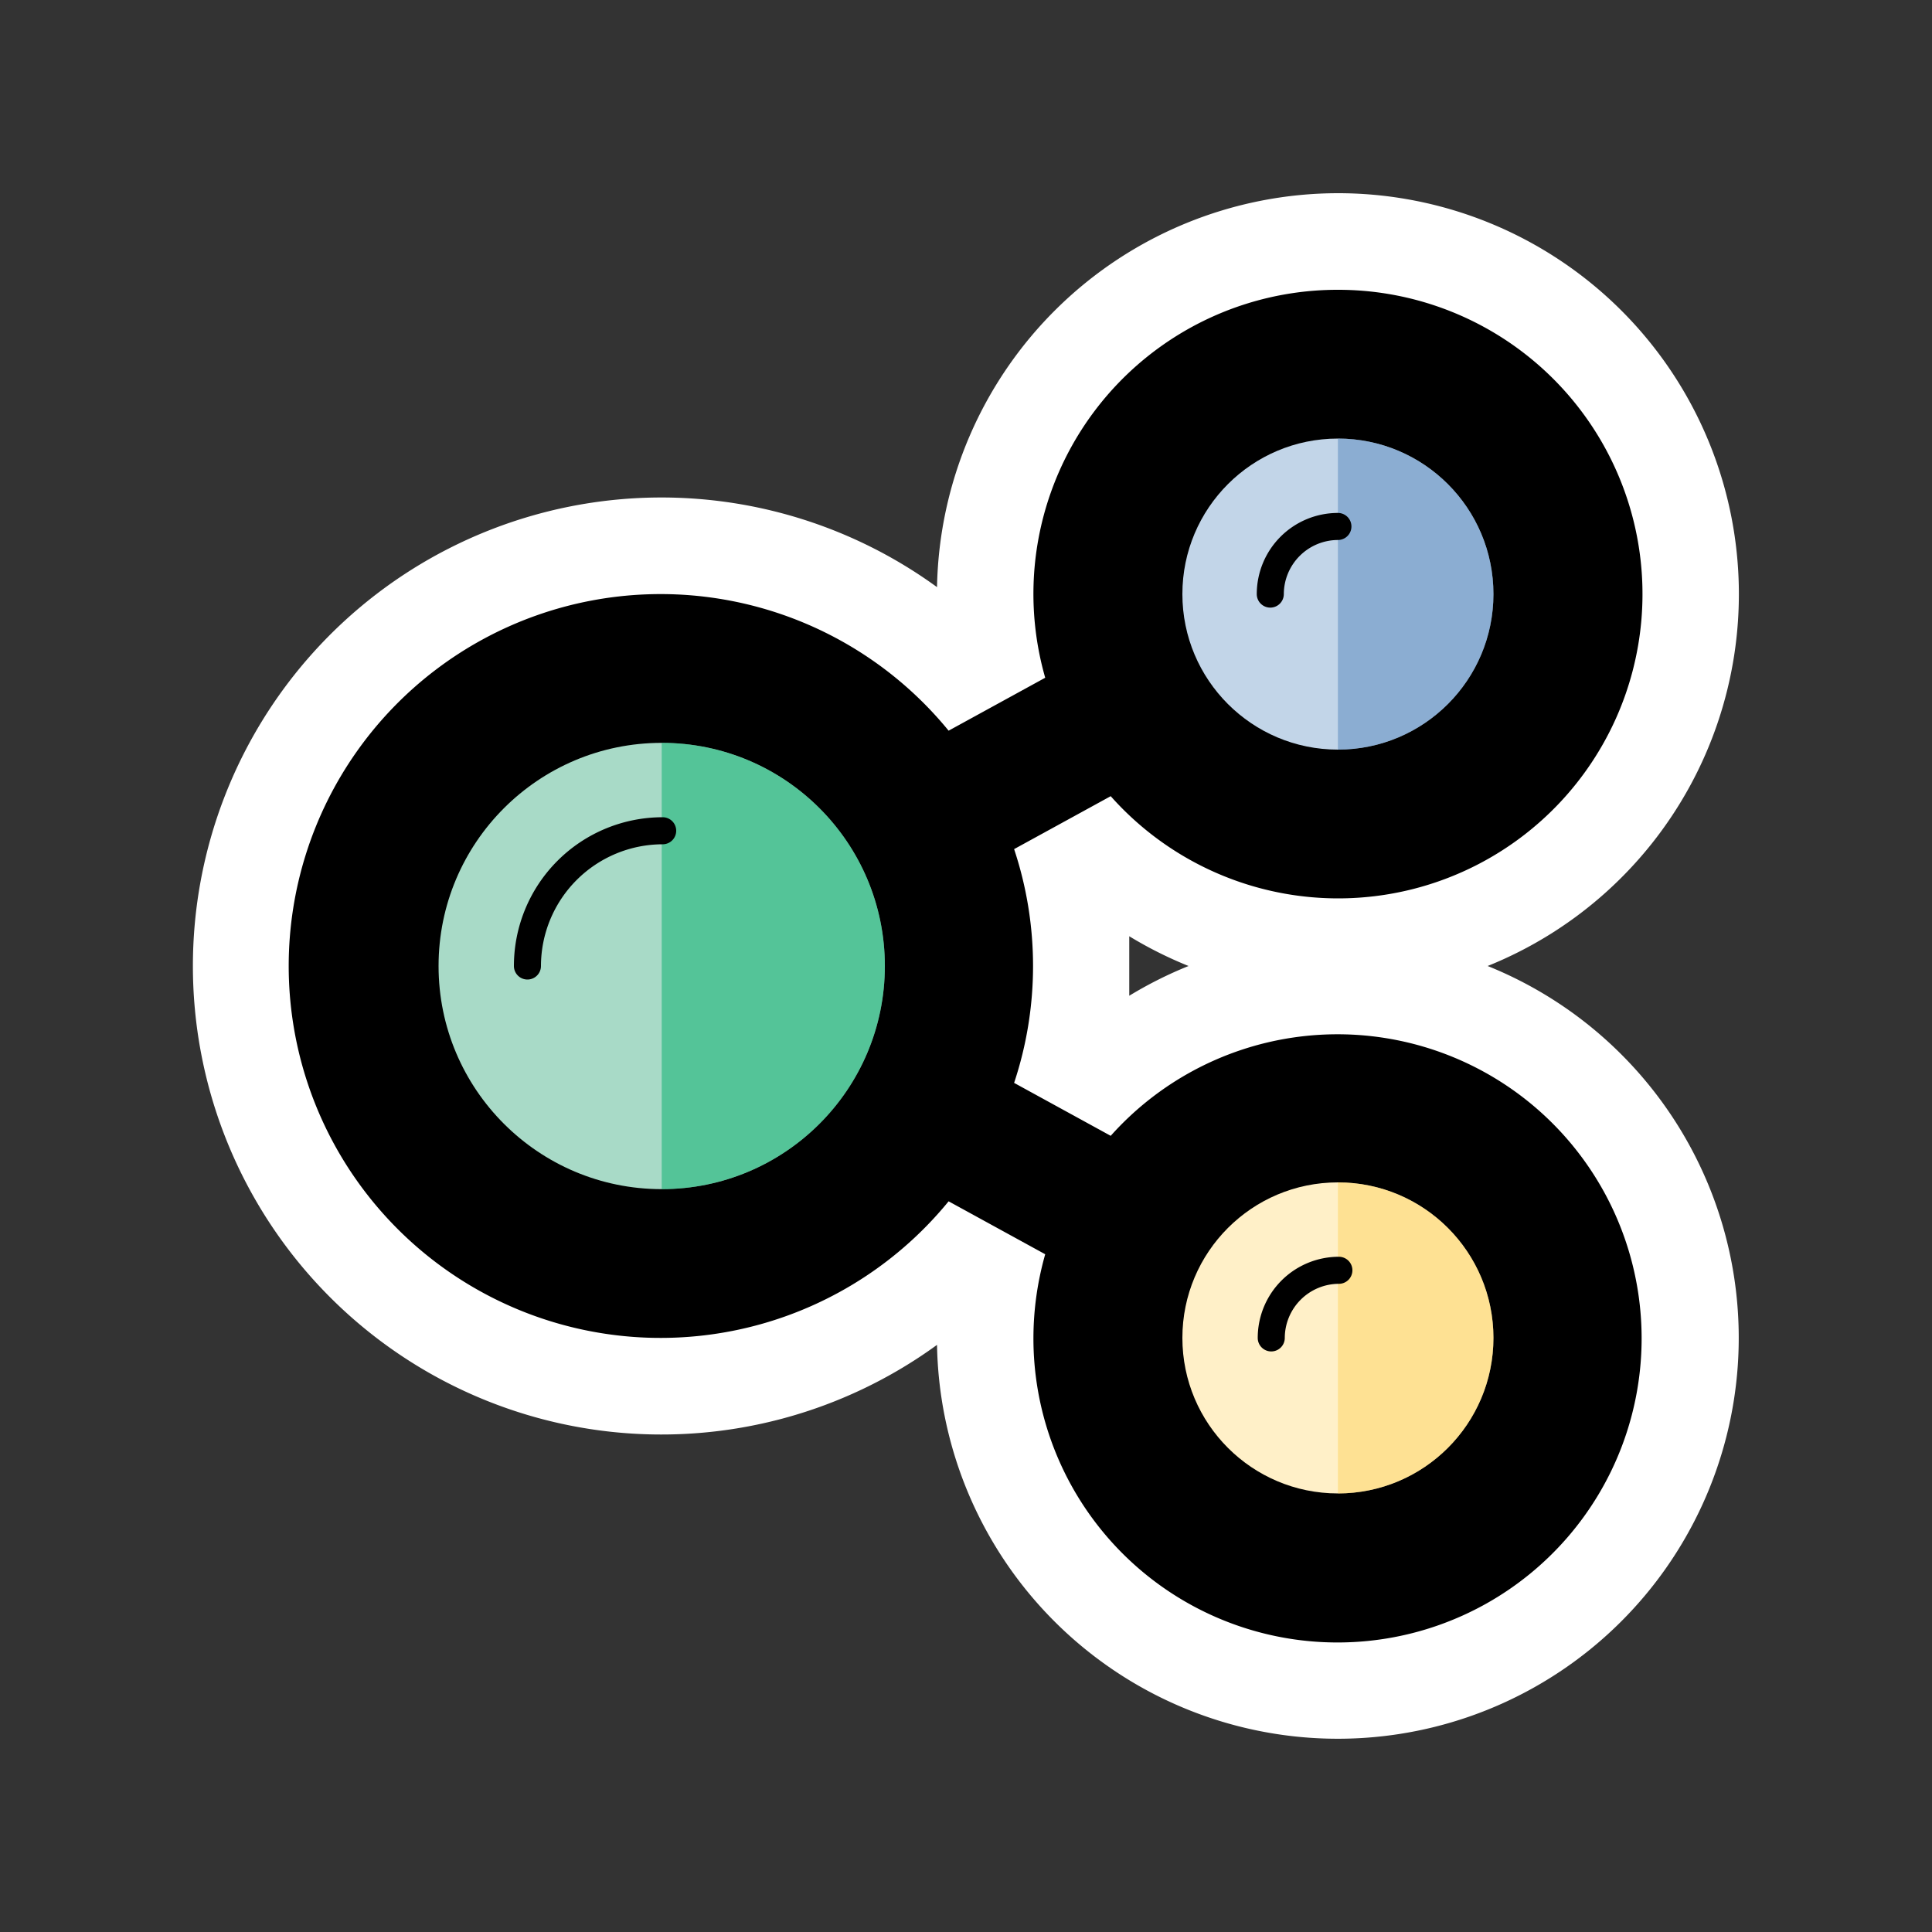 <svg xmlns="http://www.w3.org/2000/svg" viewBox="0 0 100 100"><rect x="0" y="0" width="100" height="100" fill="#333333" stroke="none"/><defs><style>.cls-1{isolation:isolate;}.cls-2{fill:#fff;}.cls-3{fill:#c2d5e8;}.cls-4{fill:#a8dac7;}.cls-5{fill:#fff0c8;}.cls-6{fill:#01af6b;}.cls-6,.cls-7,.cls-8{opacity:0.5;mix-blend-mode:multiply;}.cls-7{fill:#fed25f;}.cls-8{fill:#5586bc;}</style></defs><title>share-alt-5</title><g class="cls-1"><g id="Layer_15" data-name="Layer 15"><path d="M69.25,87.5a18.23,18.23,0,0,1-18-21.3l-1.59-.87a21.75,21.75,0,1,1,0-30.66l1.59-.87a18.27,18.27,0,1,1,5.79,10.51l-1.59.87a21.78,21.78,0,0,1,0,9.64l1.59.87A18.25,18.25,0,1,1,69.25,87.5Z"/><path class="cls-2" d="M69.25,15A15.75,15.75,0,1,1,57.49,41.21l-5,2.74a19.16,19.16,0,0,1,0,12.1l5,2.74a15.74,15.74,0,1,1-4,10.46,15.89,15.89,0,0,1,.61-4.33l-5-2.74a19.25,19.25,0,1,1,0-24.36l5-2.74A15.74,15.74,0,0,1,69.25,15m0-5A20.78,20.78,0,0,0,48.5,30.39a24.25,24.25,0,1,0,0,39.22A20.75,20.75,0,1,0,77,50a20.75,20.75,0,0,0-7.75-40ZM58.45,51.54c0-.51,0-1,0-1.54s0-1,0-1.54A21,21,0,0,0,61.52,50a21,21,0,0,0-3.07,1.54Z"/><circle class="cls-3" cx="69.25" cy="30.75" r="8.05"/><circle class="cls-4" cx="34.25" cy="50" r="11.55"/><circle class="cls-5" cx="69.25" cy="69.25" r="8.05"/><path class="cls-6" d="M34.25,38.45v23.1a11.55,11.55,0,0,0,0-23.1Z"/><path class="cls-7" d="M69.25,61.2V77.3a8,8,0,0,0,0-16.1Z"/><path class="cls-8" d="M69.25,22.7V38.8a8.05,8.05,0,0,0,0-16.1Z"/><path d="M65.05,30.75a4.2,4.2,0,0,1,4.2-4.2.7.7,0,1,1,0,1.4,2.81,2.81,0,0,0-2.8,2.8.7.7,0,1,1-1.4,0Z"/><path d="M70,65.75a.7.7,0,0,1-.7.7,2.81,2.81,0,0,0-2.8,2.8.7.7,0,0,1-1.4,0,4.2,4.2,0,0,1,4.2-4.2A.7.7,0,0,1,70,65.75Z"/><path d="M35,43a.7.7,0,0,1-.7.7A6.31,6.31,0,0,0,28,50a.7.7,0,0,1-1.4,0,7.7,7.7,0,0,1,7.7-7.7A.7.7,0,0,1,35,43Z"/></g></g></svg>